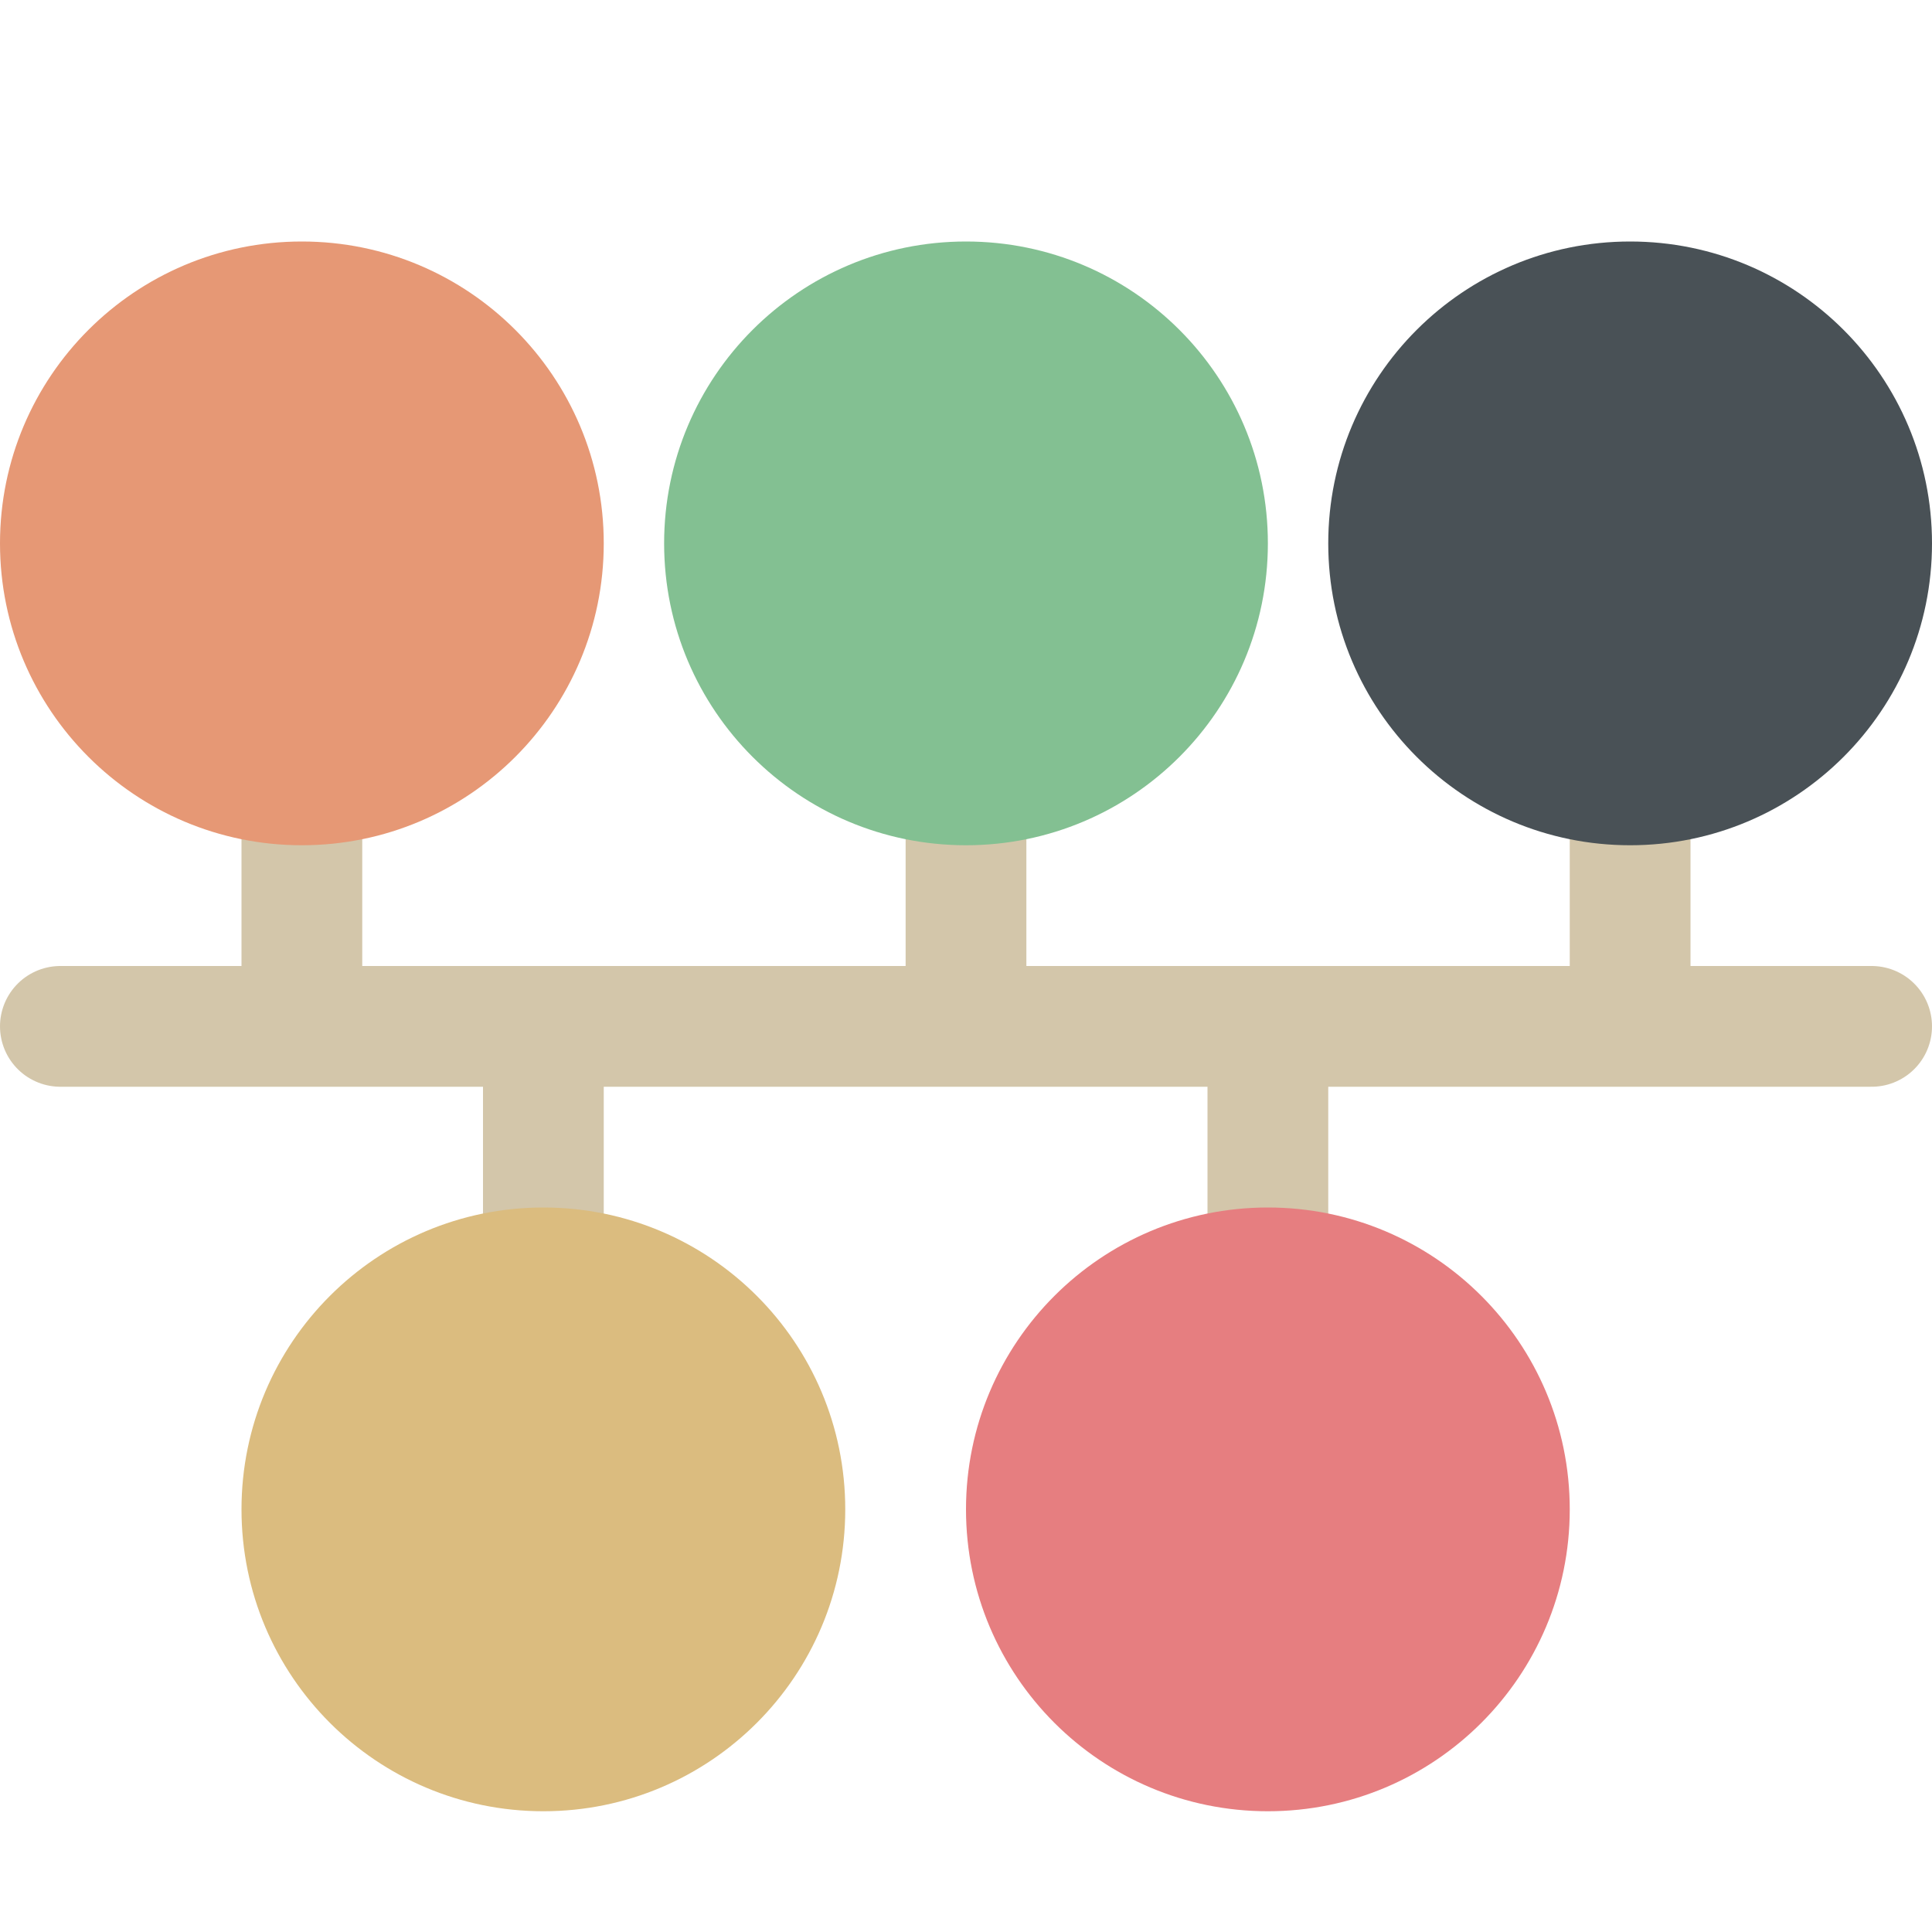 <svg xmlns="http://www.w3.org/2000/svg" width="16" height="16" version="1">
 <path style="fill:none;stroke:#d3c6aa;stroke-linecap:round" d="M 2.5,8.029 V 6.1"/>
 <path style="fill:none;stroke:#d3c6aa;stroke-linecap:round" d="M 8,8 V 6"/>
 <path style="fill:none;stroke:#d3c6aa;stroke-linecap:round" d="M 13.5,8 V 6"/>
 <path style="fill:none;stroke:#d3c6aa;stroke-linecap:round" d="m 0.5,8.5 h 15"/>
 <path style="fill:none;stroke:#d3c6aa;stroke-linecap:round" d="m 4.5,10.5 v -2"/>
 <path style="fill:none;stroke:#d3c6aa;stroke-linecap:round" d="m 10.5,10.5 v -2"/>
 <path style="fill:#dbbc7f" d="M 7,12.5 C 7,13.881 5.881,15 4.5,15 3.119,15 2,13.881 2,12.5 2,11.119 3.119,10 4.5,10 5.881,10 7,11.119 7,12.5 Z m 0,0"/>
 <path style="fill:#e67e80" d="M 13,12.5 C 13,13.881 11.881,15 10.5,15 9.119,15 8,13.881 8,12.5 8,11.119 9.119,10 10.5,10 c 1.381,0 2.5,1.119 2.5,2.5 z m 0,0"/>
 <path style="fill:#83c092" d="M 10.5,4.5 C 10.5,5.881 9.381,7 8,7 6.619,7 5.5,5.881 5.5,4.5 5.5,3.119 6.619,2 8,2 9.381,2 10.5,3.119 10.5,4.5 Z m 0,0"/>
 <path style="fill:#495156" d="M 16,4.5 C 16,5.881 14.881,7 13.5,7 12.119,7 11,5.881 11,4.5 11,3.119 12.119,2 13.5,2 14.881,2 16,3.119 16,4.5 Z m 0,0"/>
 <path style="fill:#e69875" d="M 5,4.5 C 5,5.881 3.881,7 2.5,7 1.119,7 0,5.881 0,4.5 0,3.119 1.119,2 2.5,2 3.881,2 5,3.119 5,4.5 Z m 0,0"/>
</svg>
